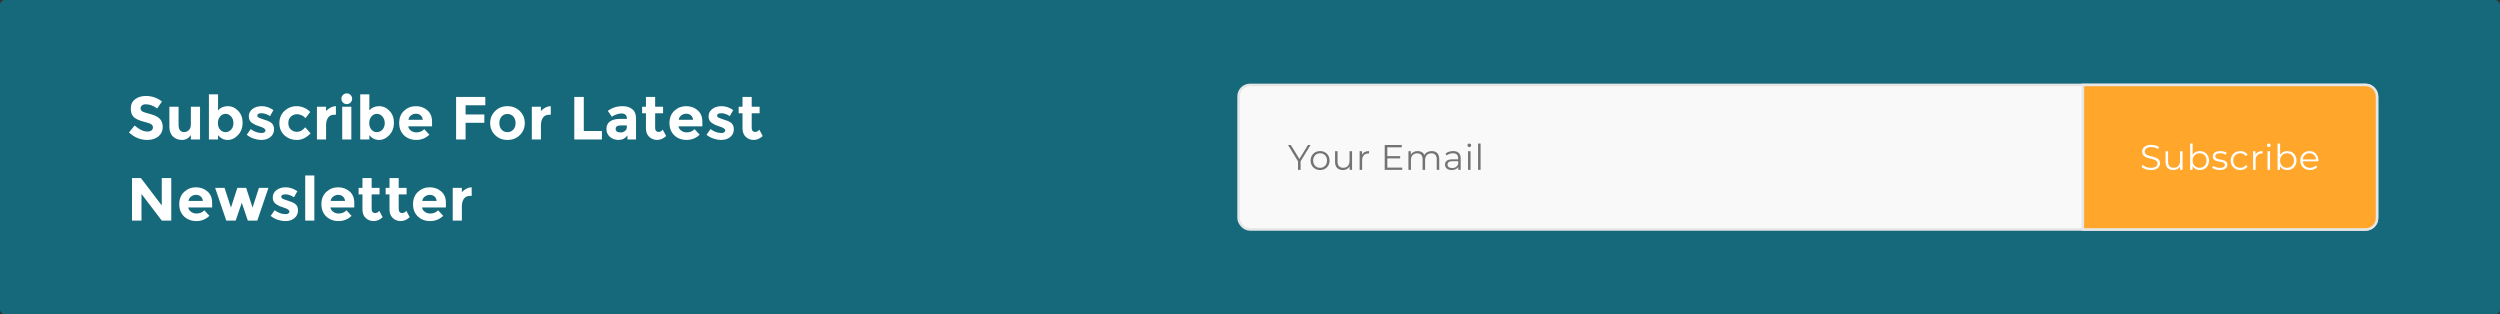 <svg width="986" height="124" viewBox="0 0 986 124" fill="none" xmlns="http://www.w3.org/2000/svg">
<rect x="0" y="0" width="986" height="124" fill="#333333" stroke="none"/>
<rect width="986" height="124" rx="2" fill="#16697A"/>
<g clip-path="url(#clip0_1_229)">
<path d="M57.464 41.128C56.84 41.128 56.344 41.28 55.976 41.584C55.624 41.872 55.448 42.264 55.448 42.76C55.448 43.24 55.664 43.624 56.096 43.912C56.544 44.2 57.56 44.544 59.144 44.944C60.744 45.328 61.984 45.912 62.864 46.696C63.744 47.48 64.184 48.624 64.184 50.128C64.184 51.632 63.616 52.856 62.48 53.8C61.36 54.728 59.88 55.192 58.04 55.192C55.384 55.192 52.992 54.208 50.864 52.24L53.096 49.504C54.904 51.088 56.576 51.88 58.112 51.88C58.8 51.88 59.336 51.736 59.72 51.448C60.12 51.144 60.32 50.744 60.32 50.248C60.32 49.736 60.112 49.336 59.696 49.048C59.28 48.744 58.456 48.44 57.224 48.136C55.272 47.672 53.84 47.072 52.928 46.336C52.032 45.584 51.584 44.416 51.584 42.832C51.584 41.232 52.152 40 53.288 39.136C54.44 38.272 55.872 37.84 57.584 37.84C58.704 37.84 59.824 38.032 60.944 38.416C62.064 38.8 63.04 39.344 63.872 40.048L61.976 42.784C60.52 41.68 59.016 41.128 57.464 41.128ZM75.273 49.048V42.088H78.897V55H75.273V53.296C74.377 54.56 73.217 55.192 71.793 55.192C70.385 55.192 69.201 54.752 68.241 53.872C67.281 52.976 66.801 51.656 66.801 49.912V42.088H70.425V49.12C70.425 51.104 71.153 52.096 72.609 52.096C73.329 52.096 73.953 51.84 74.481 51.328C75.009 50.8 75.273 50.04 75.273 49.048ZM89.836 41.872C91.404 41.872 92.772 42.488 93.94 43.72C95.108 44.936 95.692 46.504 95.692 48.424C95.692 50.344 95.092 51.952 93.892 53.248C92.692 54.544 91.324 55.192 89.788 55.192C88.268 55.192 87.004 54.56 85.996 53.296V55H82.396V37.192H85.996V43.528C86.988 42.424 88.268 41.872 89.836 41.872ZM85.948 48.568C85.948 49.608 86.236 50.464 86.812 51.136C87.404 51.792 88.116 52.12 88.948 52.12C89.78 52.12 90.508 51.792 91.132 51.136C91.756 50.464 92.068 49.608 92.068 48.568C92.068 47.528 91.764 46.656 91.156 45.952C90.548 45.248 89.82 44.896 88.972 44.896C88.124 44.896 87.404 45.248 86.812 45.952C86.236 46.64 85.948 47.512 85.948 48.568ZM108.083 50.992C108.083 52.256 107.611 53.272 106.667 54.04C105.739 54.808 104.555 55.192 103.115 55.192C102.155 55.192 101.155 55.024 100.115 54.688C99.075 54.336 98.139 53.824 97.307 53.152L98.891 50.896C100.235 51.936 101.667 52.456 103.187 52.456C103.651 52.456 104.019 52.368 104.291 52.192C104.563 52 104.699 51.752 104.699 51.448C104.699 51.144 104.507 50.864 104.123 50.608C103.755 50.352 103.211 50.112 102.491 49.888C101.787 49.664 101.243 49.472 100.859 49.312C100.491 49.152 100.067 48.92 99.587 48.616C98.611 48.008 98.123 47.112 98.123 45.928C98.123 44.728 98.603 43.752 99.563 43C100.523 42.248 101.763 41.872 103.283 41.872C104.803 41.872 106.323 42.384 107.843 43.408L106.499 45.808C105.379 45.04 104.259 44.656 103.139 44.656C102.035 44.656 101.483 44.96 101.483 45.568C101.483 45.904 101.659 46.168 102.011 46.36C102.363 46.552 102.947 46.776 103.763 47.032C104.579 47.288 105.155 47.488 105.491 47.632C105.843 47.76 106.259 47.968 106.739 48.256C107.635 48.8 108.083 49.712 108.083 50.992ZM117.124 52C118.324 52 119.404 51.4 120.364 50.2L122.5 52.6C120.836 54.328 119.036 55.192 117.1 55.192C115.164 55.192 113.524 54.584 112.18 53.368C110.852 52.136 110.188 50.536 110.188 48.568C110.188 46.584 110.86 44.976 112.204 43.744C113.564 42.496 115.172 41.872 117.028 41.872C117.956 41.872 118.892 42.064 119.836 42.448C120.796 42.832 121.636 43.4 122.356 44.152L120.484 46.6C120.068 46.104 119.556 45.72 118.948 45.448C118.356 45.176 117.764 45.04 117.172 45.04C116.228 45.04 115.412 45.352 114.724 45.976C114.052 46.584 113.716 47.44 113.716 48.544C113.716 49.632 114.052 50.48 114.724 51.088C115.412 51.696 116.212 52 117.124 52ZM131.793 45.256C130.721 45.256 129.921 45.64 129.393 46.408C128.865 47.16 128.601 48.16 128.601 49.408V55H125.001V42.088H128.601V43.792C129.065 43.264 129.641 42.816 130.329 42.448C131.033 42.08 131.745 41.888 132.465 41.872L132.489 45.256H131.793ZM138.568 55H134.968V42.088H138.568V55ZM135.256 40.456C134.856 40.04 134.656 39.536 134.656 38.944C134.656 38.352 134.856 37.856 135.256 37.456C135.672 37.04 136.176 36.832 136.768 36.832C137.36 36.832 137.856 37.04 138.256 37.456C138.672 37.856 138.88 38.352 138.88 38.944C138.88 39.536 138.672 40.04 138.256 40.456C137.856 40.856 137.36 41.056 136.768 41.056C136.176 41.056 135.672 40.856 135.256 40.456ZM149.516 41.872C151.084 41.872 152.452 42.488 153.62 43.72C154.788 44.936 155.372 46.504 155.372 48.424C155.372 50.344 154.772 51.952 153.572 53.248C152.372 54.544 151.004 55.192 149.468 55.192C147.948 55.192 146.684 54.56 145.676 53.296V55H142.076V37.192H145.676V43.528C146.668 42.424 147.948 41.872 149.516 41.872ZM145.628 48.568C145.628 49.608 145.916 50.464 146.492 51.136C147.084 51.792 147.796 52.12 148.628 52.12C149.46 52.12 150.188 51.792 150.812 51.136C151.436 50.464 151.748 49.608 151.748 48.568C151.748 47.528 151.444 46.656 150.836 45.952C150.228 45.248 149.5 44.896 148.652 44.896C147.804 44.896 147.084 45.248 146.492 45.952C145.916 46.64 145.628 47.512 145.628 48.568ZM169.344 53.128C167.888 54.504 166.176 55.192 164.208 55.192C162.256 55.192 160.64 54.592 159.36 53.392C158.08 52.176 157.44 50.552 157.44 48.52C157.44 46.488 158.088 44.872 159.384 43.672C160.696 42.472 162.24 41.872 164.016 41.872C165.792 41.872 167.296 42.408 168.528 43.48C169.776 44.552 170.4 46.024 170.4 47.896V49.816H160.992C161.104 50.52 161.472 51.096 162.096 51.544C162.72 51.992 163.424 52.216 164.208 52.216C165.472 52.216 166.512 51.792 167.328 50.944L169.344 53.128ZM166.752 47.248C166.672 46.48 166.384 45.888 165.888 45.472C165.392 45.056 164.784 44.848 164.064 44.848C163.36 44.848 162.712 45.064 162.12 45.496C161.528 45.928 161.184 46.512 161.088 47.248H166.752ZM191.404 38.224V41.512H183.628V45.136H191.02V48.424H183.628V55H179.884V38.224H191.404ZM196.942 48.544C196.942 49.6 197.238 50.464 197.83 51.136C198.438 51.792 199.206 52.12 200.134 52.12C201.078 52.12 201.846 51.792 202.438 51.136C203.046 50.464 203.35 49.6 203.35 48.544C203.35 47.488 203.046 46.624 202.438 45.952C201.846 45.28 201.078 44.944 200.134 44.944C199.206 44.944 198.438 45.28 197.83 45.952C197.238 46.624 196.942 47.488 196.942 48.544ZM206.974 48.544C206.974 50.416 206.326 51.992 205.03 53.272C203.734 54.552 202.102 55.192 200.134 55.192C198.182 55.192 196.558 54.552 195.262 53.272C193.966 51.992 193.318 50.416 193.318 48.544C193.318 46.672 193.966 45.096 195.262 43.816C196.558 42.52 198.182 41.872 200.134 41.872C202.102 41.872 203.734 42.52 205.03 43.816C206.326 45.096 206.974 46.672 206.974 48.544ZM216.54 45.256C215.468 45.256 214.668 45.64 214.14 46.408C213.612 47.16 213.348 48.16 213.348 49.408V55H209.748V42.088H213.348V43.792C213.812 43.264 214.388 42.816 215.076 42.448C215.78 42.08 216.492 41.888 217.212 41.872L217.236 45.256H216.54ZM226.503 55V38.224H230.247V51.664H237.399V55H226.503ZM250.852 55H247.468V53.44C246.54 54.608 245.388 55.192 244.012 55.192C242.652 55.192 241.508 54.8 240.58 54.016C239.652 53.216 239.188 52.16 239.188 50.848C239.188 49.52 239.668 48.528 240.628 47.872C241.588 47.216 242.9 46.888 244.564 46.888H247.252V46.816C247.252 45.44 246.524 44.752 245.068 44.752C244.444 44.752 243.78 44.88 243.076 45.136C242.388 45.376 241.804 45.68 241.324 46.048L239.716 43.72C241.412 42.488 243.348 41.872 245.524 41.872C247.092 41.872 248.372 42.264 249.364 43.048C250.356 43.832 250.852 45.072 250.852 46.768V55ZM247.228 50.08V49.456H244.972C243.532 49.456 242.812 49.904 242.812 50.8C242.812 51.264 242.98 51.624 243.316 51.88C243.668 52.12 244.164 52.24 244.804 52.24C245.444 52.24 246.004 52.048 246.484 51.664C246.98 51.264 247.228 50.736 247.228 50.08ZM258.389 44.68V50.464C258.389 50.96 258.517 51.352 258.773 51.64C259.029 51.912 259.333 52.048 259.685 52.048C260.357 52.048 260.925 51.744 261.389 51.136L262.733 53.656C261.613 54.68 260.429 55.192 259.181 55.192C257.949 55.192 256.901 54.784 256.037 53.968C255.189 53.152 254.765 52.04 254.765 50.632V44.68H253.253V42.088H254.765V38.224H258.389V42.088H261.509V44.68H258.389ZM275.947 53.128C274.491 54.504 272.779 55.192 270.811 55.192C268.859 55.192 267.243 54.592 265.963 53.392C264.683 52.176 264.043 50.552 264.043 48.52C264.043 46.488 264.691 44.872 265.987 43.672C267.299 42.472 268.843 41.872 270.619 41.872C272.395 41.872 273.899 42.408 275.131 43.48C276.379 44.552 277.003 46.024 277.003 47.896V49.816H267.595C267.707 50.52 268.075 51.096 268.699 51.544C269.323 51.992 270.027 52.216 270.811 52.216C272.075 52.216 273.115 51.792 273.931 50.944L275.947 53.128ZM273.355 47.248C273.275 46.48 272.987 45.888 272.491 45.472C271.995 45.056 271.387 44.848 270.667 44.848C269.963 44.848 269.315 45.064 268.723 45.496C268.131 45.928 267.787 46.512 267.691 47.248H273.355ZM289.419 50.992C289.419 52.256 288.947 53.272 288.003 54.04C287.075 54.808 285.891 55.192 284.451 55.192C283.491 55.192 282.491 55.024 281.451 54.688C280.411 54.336 279.475 53.824 278.643 53.152L280.227 50.896C281.571 51.936 283.003 52.456 284.523 52.456C284.987 52.456 285.355 52.368 285.627 52.192C285.899 52 286.035 51.752 286.035 51.448C286.035 51.144 285.843 50.864 285.459 50.608C285.091 50.352 284.547 50.112 283.827 49.888C283.123 49.664 282.579 49.472 282.195 49.312C281.827 49.152 281.403 48.92 280.923 48.616C279.947 48.008 279.459 47.112 279.459 45.928C279.459 44.728 279.939 43.752 280.899 43C281.859 42.248 283.099 41.872 284.619 41.872C286.139 41.872 287.659 42.384 289.179 43.408L287.835 45.808C286.715 45.04 285.595 44.656 284.475 44.656C283.371 44.656 282.819 44.96 282.819 45.568C282.819 45.904 282.995 46.168 283.347 46.36C283.699 46.552 284.283 46.776 285.099 47.032C285.915 47.288 286.491 47.488 286.827 47.632C287.179 47.76 287.595 47.968 288.075 48.256C288.971 48.8 289.419 49.712 289.419 50.992ZM296.47 44.68V50.464C296.47 50.96 296.598 51.352 296.854 51.64C297.11 51.912 297.414 52.048 297.766 52.048C298.438 52.048 299.006 51.744 299.47 51.136L300.814 53.656C299.694 54.68 298.51 55.192 297.262 55.192C296.03 55.192 294.982 54.784 294.118 53.968C293.27 53.152 292.846 52.04 292.846 50.632V44.68H291.334V42.088H292.846V38.224H296.47V42.088H299.59V44.68H296.47ZM63.8 70.224H67.544V87H63.8L55.808 76.488V87H52.064V70.224H55.568L63.8 81.024V70.224ZM82.605 85.128C81.149 86.504 79.437 87.192 77.469 87.192C75.517 87.192 73.901 86.592 72.621 85.392C71.341 84.176 70.701 82.552 70.701 80.52C70.701 78.488 71.349 76.872 72.645 75.672C73.957 74.472 75.501 73.872 77.277 73.872C79.053 73.872 80.557 74.408 81.789 75.48C83.037 76.552 83.661 78.024 83.661 79.896V81.816H74.253C74.365 82.52 74.733 83.096 75.357 83.544C75.981 83.992 76.685 84.216 77.469 84.216C78.733 84.216 79.773 83.792 80.589 82.944L82.605 85.128ZM80.013 79.248C79.933 78.48 79.645 77.888 79.149 77.472C78.653 77.056 78.045 76.848 77.325 76.848C76.621 76.848 75.973 77.064 75.381 77.496C74.789 77.928 74.445 78.512 74.349 79.248H80.013ZM92.96 87H89.24L84.848 74.088H88.568L91.088 81.888L93.608 74.088H97.088L99.608 81.888L102.128 74.088H105.872L101.48 87H97.736L95.36 79.968L92.96 87ZM117.529 82.992C117.529 84.256 117.057 85.272 116.113 86.04C115.185 86.808 114.001 87.192 112.561 87.192C111.601 87.192 110.601 87.024 109.561 86.688C108.521 86.336 107.585 85.824 106.753 85.152L108.337 82.896C109.681 83.936 111.113 84.456 112.633 84.456C113.097 84.456 113.465 84.368 113.737 84.192C114.009 84 114.145 83.752 114.145 83.448C114.145 83.144 113.953 82.864 113.569 82.608C113.201 82.352 112.657 82.112 111.937 81.888C111.233 81.664 110.689 81.472 110.305 81.312C109.937 81.152 109.513 80.92 109.033 80.616C108.057 80.008 107.569 79.112 107.569 77.928C107.569 76.728 108.049 75.752 109.009 75C109.969 74.248 111.209 73.872 112.729 73.872C114.249 73.872 115.769 74.384 117.289 75.408L115.945 77.808C114.825 77.04 113.705 76.656 112.585 76.656C111.481 76.656 110.929 76.96 110.929 77.568C110.929 77.904 111.105 78.168 111.457 78.36C111.809 78.552 112.393 78.776 113.209 79.032C114.025 79.288 114.601 79.488 114.937 79.632C115.289 79.76 115.705 79.968 116.185 80.256C117.081 80.8 117.529 81.712 117.529 82.992ZM123.977 87H120.377V69.192H123.977V87ZM138.669 85.128C137.213 86.504 135.501 87.192 133.533 87.192C131.581 87.192 129.965 86.592 128.685 85.392C127.405 84.176 126.765 82.552 126.765 80.52C126.765 78.488 127.413 76.872 128.709 75.672C130.021 74.472 131.565 73.872 133.341 73.872C135.117 73.872 136.621 74.408 137.853 75.48C139.101 76.552 139.725 78.024 139.725 79.896V81.816H130.317C130.429 82.52 130.797 83.096 131.421 83.544C132.045 83.992 132.749 84.216 133.533 84.216C134.797 84.216 135.837 83.792 136.653 82.944L138.669 85.128ZM136.077 79.248C135.997 78.48 135.709 77.888 135.213 77.472C134.717 77.056 134.109 76.848 133.389 76.848C132.685 76.848 132.037 77.064 131.445 77.496C130.853 77.928 130.509 78.512 130.413 79.248H136.077ZM146.577 76.68V82.464C146.577 82.96 146.705 83.352 146.961 83.64C147.217 83.912 147.521 84.048 147.873 84.048C148.545 84.048 149.113 83.744 149.577 83.136L150.921 85.656C149.801 86.68 148.617 87.192 147.369 87.192C146.137 87.192 145.089 86.784 144.225 85.968C143.377 85.152 142.953 84.04 142.953 82.632V76.68H141.441V74.088H142.953V70.224H146.577V74.088H149.697V76.68H146.577ZM157.247 76.68V82.464C157.247 82.96 157.375 83.352 157.631 83.64C157.887 83.912 158.191 84.048 158.543 84.048C159.215 84.048 159.783 83.744 160.247 83.136L161.591 85.656C160.471 86.68 159.287 87.192 158.039 87.192C156.807 87.192 155.759 86.784 154.895 85.968C154.047 85.152 153.623 84.04 153.623 82.632V76.68H152.111V74.088H153.623V70.224H157.247V74.088H160.367V76.68H157.247ZM174.805 85.128C173.349 86.504 171.637 87.192 169.669 87.192C167.717 87.192 166.101 86.592 164.821 85.392C163.541 84.176 162.901 82.552 162.901 80.52C162.901 78.488 163.549 76.872 164.845 75.672C166.157 74.472 167.701 73.872 169.477 73.872C171.253 73.872 172.757 74.408 173.989 75.48C175.237 76.552 175.861 78.024 175.861 79.896V81.816H166.453C166.565 82.52 166.933 83.096 167.557 83.544C168.181 83.992 168.885 84.216 169.669 84.216C170.933 84.216 171.973 83.792 172.789 82.944L174.805 85.128ZM172.213 79.248C172.133 78.48 171.845 77.888 171.349 77.472C170.853 77.056 170.245 76.848 169.525 76.848C168.821 76.848 168.173 77.064 167.581 77.496C166.989 77.928 166.645 78.512 166.549 79.248H172.213ZM185.349 77.256C184.277 77.256 183.477 77.64 182.949 78.408C182.421 79.16 182.157 80.16 182.157 81.408V87H178.557V74.088H182.157V75.792C182.621 75.264 183.197 74.816 183.885 74.448C184.589 74.08 185.301 73.888 186.021 73.872L186.045 77.256H185.349Z" fill="white"/>
<g clip-path="url(#clip1_1_229)">
<rect x="488.5" y="33.5" width="449" height="57" rx="4.5" fill="#F9F9F9"/>
<path d="M516.876 57.2H515.84L512.48 62.702L509.12 57.2H508.014L511.934 63.612V67H512.956V63.612L516.876 57.2ZM520.649 67.07C522.805 67.07 524.387 65.502 524.387 63.318C524.387 61.134 522.805 59.58 520.649 59.58C518.493 59.58 516.897 61.134 516.897 63.318C516.897 65.502 518.493 67.07 520.649 67.07ZM520.649 66.188C519.081 66.188 517.905 65.04 517.905 63.318C517.905 61.596 519.081 60.448 520.649 60.448C522.217 60.448 523.379 61.596 523.379 63.318C523.379 65.04 522.217 66.188 520.649 66.188ZM532.258 59.636V63.5C532.258 65.18 531.292 66.174 529.752 66.174C528.352 66.174 527.54 65.376 527.54 63.808V59.636H526.546V63.906C526.546 66.02 527.778 67.07 529.654 67.07C530.83 67.07 531.782 66.552 532.3 65.656V67H533.252V59.636H532.258ZM537.188 61.078V59.636H536.236V67H537.23V63.248C537.23 61.512 538.168 60.532 539.708 60.532C539.778 60.532 539.862 60.546 539.946 60.546V59.58C538.588 59.58 537.65 60.098 537.188 61.078ZM547.165 66.104V62.464H552.233V61.582H547.165V58.096H552.849V57.2H546.129V67H553.059V66.104H547.165ZM564.668 59.58C563.338 59.58 562.288 60.182 561.756 61.134C561.308 60.098 560.356 59.58 559.138 59.58C557.906 59.58 556.954 60.098 556.436 60.98V59.636H555.484V67H556.478V63.136C556.478 61.456 557.444 60.476 558.942 60.476C560.286 60.476 561.07 61.274 561.07 62.828V67H562.064V63.136C562.064 61.456 563.016 60.476 564.528 60.476C565.858 60.476 566.642 61.274 566.642 62.828V67H567.636V62.73C567.636 60.616 566.46 59.58 564.668 59.58ZM573.108 59.58C571.946 59.58 570.854 59.944 570.112 60.574L570.56 61.316C571.162 60.784 572.058 60.448 573.01 60.448C574.382 60.448 575.096 61.134 575.096 62.394V62.842H572.758C570.644 62.842 569.916 63.794 569.916 64.928C569.916 66.202 570.938 67.07 572.604 67.07C573.822 67.07 574.69 66.608 575.138 65.852V67H576.09V62.436C576.09 60.532 575.012 59.58 573.108 59.58ZM572.758 66.286C571.582 66.286 570.896 65.754 570.896 64.9C570.896 64.144 571.358 63.584 572.786 63.584H575.096V64.788C574.704 65.754 573.878 66.286 572.758 66.286ZM579.494 58.026C579.914 58.026 580.222 57.704 580.222 57.298C580.222 56.92 579.9 56.612 579.494 56.612C579.088 56.612 578.766 56.934 578.766 57.312C578.766 57.704 579.088 58.026 579.494 58.026ZM578.99 67H579.984V59.636H578.99V67ZM582.95 67H583.944V56.612H582.95V67Z" fill="#737373"/>
<rect x="488.5" y="33.5" width="449" height="57" rx="4.5" stroke="#E6E6E6"/>
<g clip-path="url(#clip2_1_229)">
<path d="M821.5 33.5H933C935.485 33.5 937.5 35.515 937.5 38V86C937.5 88.485 935.485 90.5 933 90.5H821.5V33.5Z" fill="#FFA62B"/>
<path d="M848.265 67.084C850.771 67.084 851.919 65.852 851.919 64.41C851.919 60.84 845.885 62.464 845.885 59.776C845.885 58.796 846.683 57.998 848.475 57.998C849.343 57.998 850.323 58.264 851.163 58.81L851.513 57.984C850.729 57.438 849.581 57.116 848.475 57.116C845.983 57.116 844.863 58.362 844.863 59.804C844.863 63.43 850.897 61.778 850.897 64.466C850.897 65.432 850.099 66.202 848.265 66.202C846.977 66.202 845.731 65.698 845.031 65.012L844.625 65.81C845.353 66.566 846.795 67.084 848.265 67.084ZM859.808 59.636V63.5C859.808 65.18 858.842 66.174 857.302 66.174C855.902 66.174 855.09 65.376 855.09 63.808V59.636H854.096V63.906C854.096 66.02 855.328 67.07 857.204 67.07C858.38 67.07 859.332 66.552 859.85 65.656V67H860.802V59.636H859.808ZM867.58 59.58C866.404 59.58 865.396 60.084 864.78 61.036V56.612H863.786V67H864.738V65.544C865.34 66.538 866.362 67.07 867.58 67.07C869.68 67.07 871.248 65.544 871.248 63.318C871.248 61.092 869.68 59.58 867.58 59.58ZM867.51 66.188C865.942 66.188 864.766 65.04 864.766 63.318C864.766 61.596 865.942 60.448 867.51 60.448C869.064 60.448 870.254 61.596 870.254 63.318C870.254 65.04 869.064 66.188 867.51 66.188ZM875.448 67.07C877.366 67.07 878.486 66.244 878.486 64.97C878.486 62.142 873.712 63.64 873.712 61.652C873.712 60.952 874.3 60.434 875.63 60.434C876.386 60.434 877.156 60.616 877.8 61.064L878.234 60.266C877.618 59.846 876.582 59.58 875.63 59.58C873.754 59.58 872.718 60.476 872.718 61.68C872.718 64.592 877.492 63.08 877.492 64.998C877.492 65.726 876.918 66.202 875.518 66.202C874.482 66.202 873.488 65.838 872.9 65.376L872.452 66.16C873.054 66.678 874.23 67.07 875.448 67.07ZM883.576 67.07C884.822 67.07 885.872 66.566 886.46 65.614L885.718 65.11C885.214 65.852 884.43 66.188 883.576 66.188C881.966 66.188 880.79 65.054 880.79 63.318C880.79 61.596 881.966 60.448 883.576 60.448C884.43 60.448 885.214 60.798 885.718 61.54L886.46 61.036C885.872 60.07 884.822 59.58 883.576 59.58C881.378 59.58 879.782 61.12 879.782 63.318C879.782 65.516 881.378 67.07 883.576 67.07ZM889.564 61.078V59.636H888.612V67H889.606V63.248C889.606 61.512 890.544 60.532 892.084 60.532C892.154 60.532 892.238 60.546 892.322 60.546V59.58C890.964 59.58 890.026 60.098 889.564 61.078ZM894.826 58.026C895.246 58.026 895.554 57.704 895.554 57.298C895.554 56.92 895.232 56.612 894.826 56.612C894.42 56.612 894.098 56.934 894.098 57.312C894.098 57.704 894.42 58.026 894.826 58.026ZM894.322 67H895.316V59.636H894.322V67ZM902.076 59.58C900.9 59.58 899.892 60.084 899.276 61.036V56.612H898.282V67H899.234V65.544C899.836 66.538 900.858 67.07 902.076 67.07C904.176 67.07 905.744 65.544 905.744 63.318C905.744 61.092 904.176 59.58 902.076 59.58ZM902.006 66.188C900.438 66.188 899.262 65.04 899.262 63.318C899.262 61.596 900.438 60.448 902.006 60.448C903.56 60.448 904.75 61.596 904.75 63.318C904.75 65.04 903.56 66.188 902.006 66.188ZM914.396 63.318C914.396 61.106 912.898 59.58 910.826 59.58C908.754 59.58 907.228 61.134 907.228 63.318C907.228 65.502 908.796 67.07 911.092 67.07C912.254 67.07 913.276 66.65 913.934 65.866L913.374 65.222C912.814 65.866 912.016 66.188 911.12 66.188C909.51 66.188 908.334 65.166 908.222 63.626H914.382C914.382 63.514 914.396 63.402 914.396 63.318ZM910.826 60.434C912.268 60.434 913.318 61.442 913.444 62.884H908.222C908.348 61.442 909.398 60.434 910.826 60.434Z" fill="white"/>
<path d="M821.5 33.5H933C935.485 33.5 937.5 35.515 937.5 38V86C937.5 88.485 935.485 90.5 933 90.5H821.5V33.5Z" stroke="#E6E6E6"/>
</g>
</g>
</g>
<defs>
<clipPath id="clip0_1_229">
<rect width="888" height="64" fill="white" transform="translate(50 30)"/>
</clipPath>
<clipPath id="clip1_1_229">
<rect width="450" height="58" fill="white" transform="translate(488 33)"/>
</clipPath>
<clipPath id="clip2_1_229">
<rect width="117" height="58" fill="white" transform="translate(821 33)"/>
</clipPath>
</defs>
</svg>
